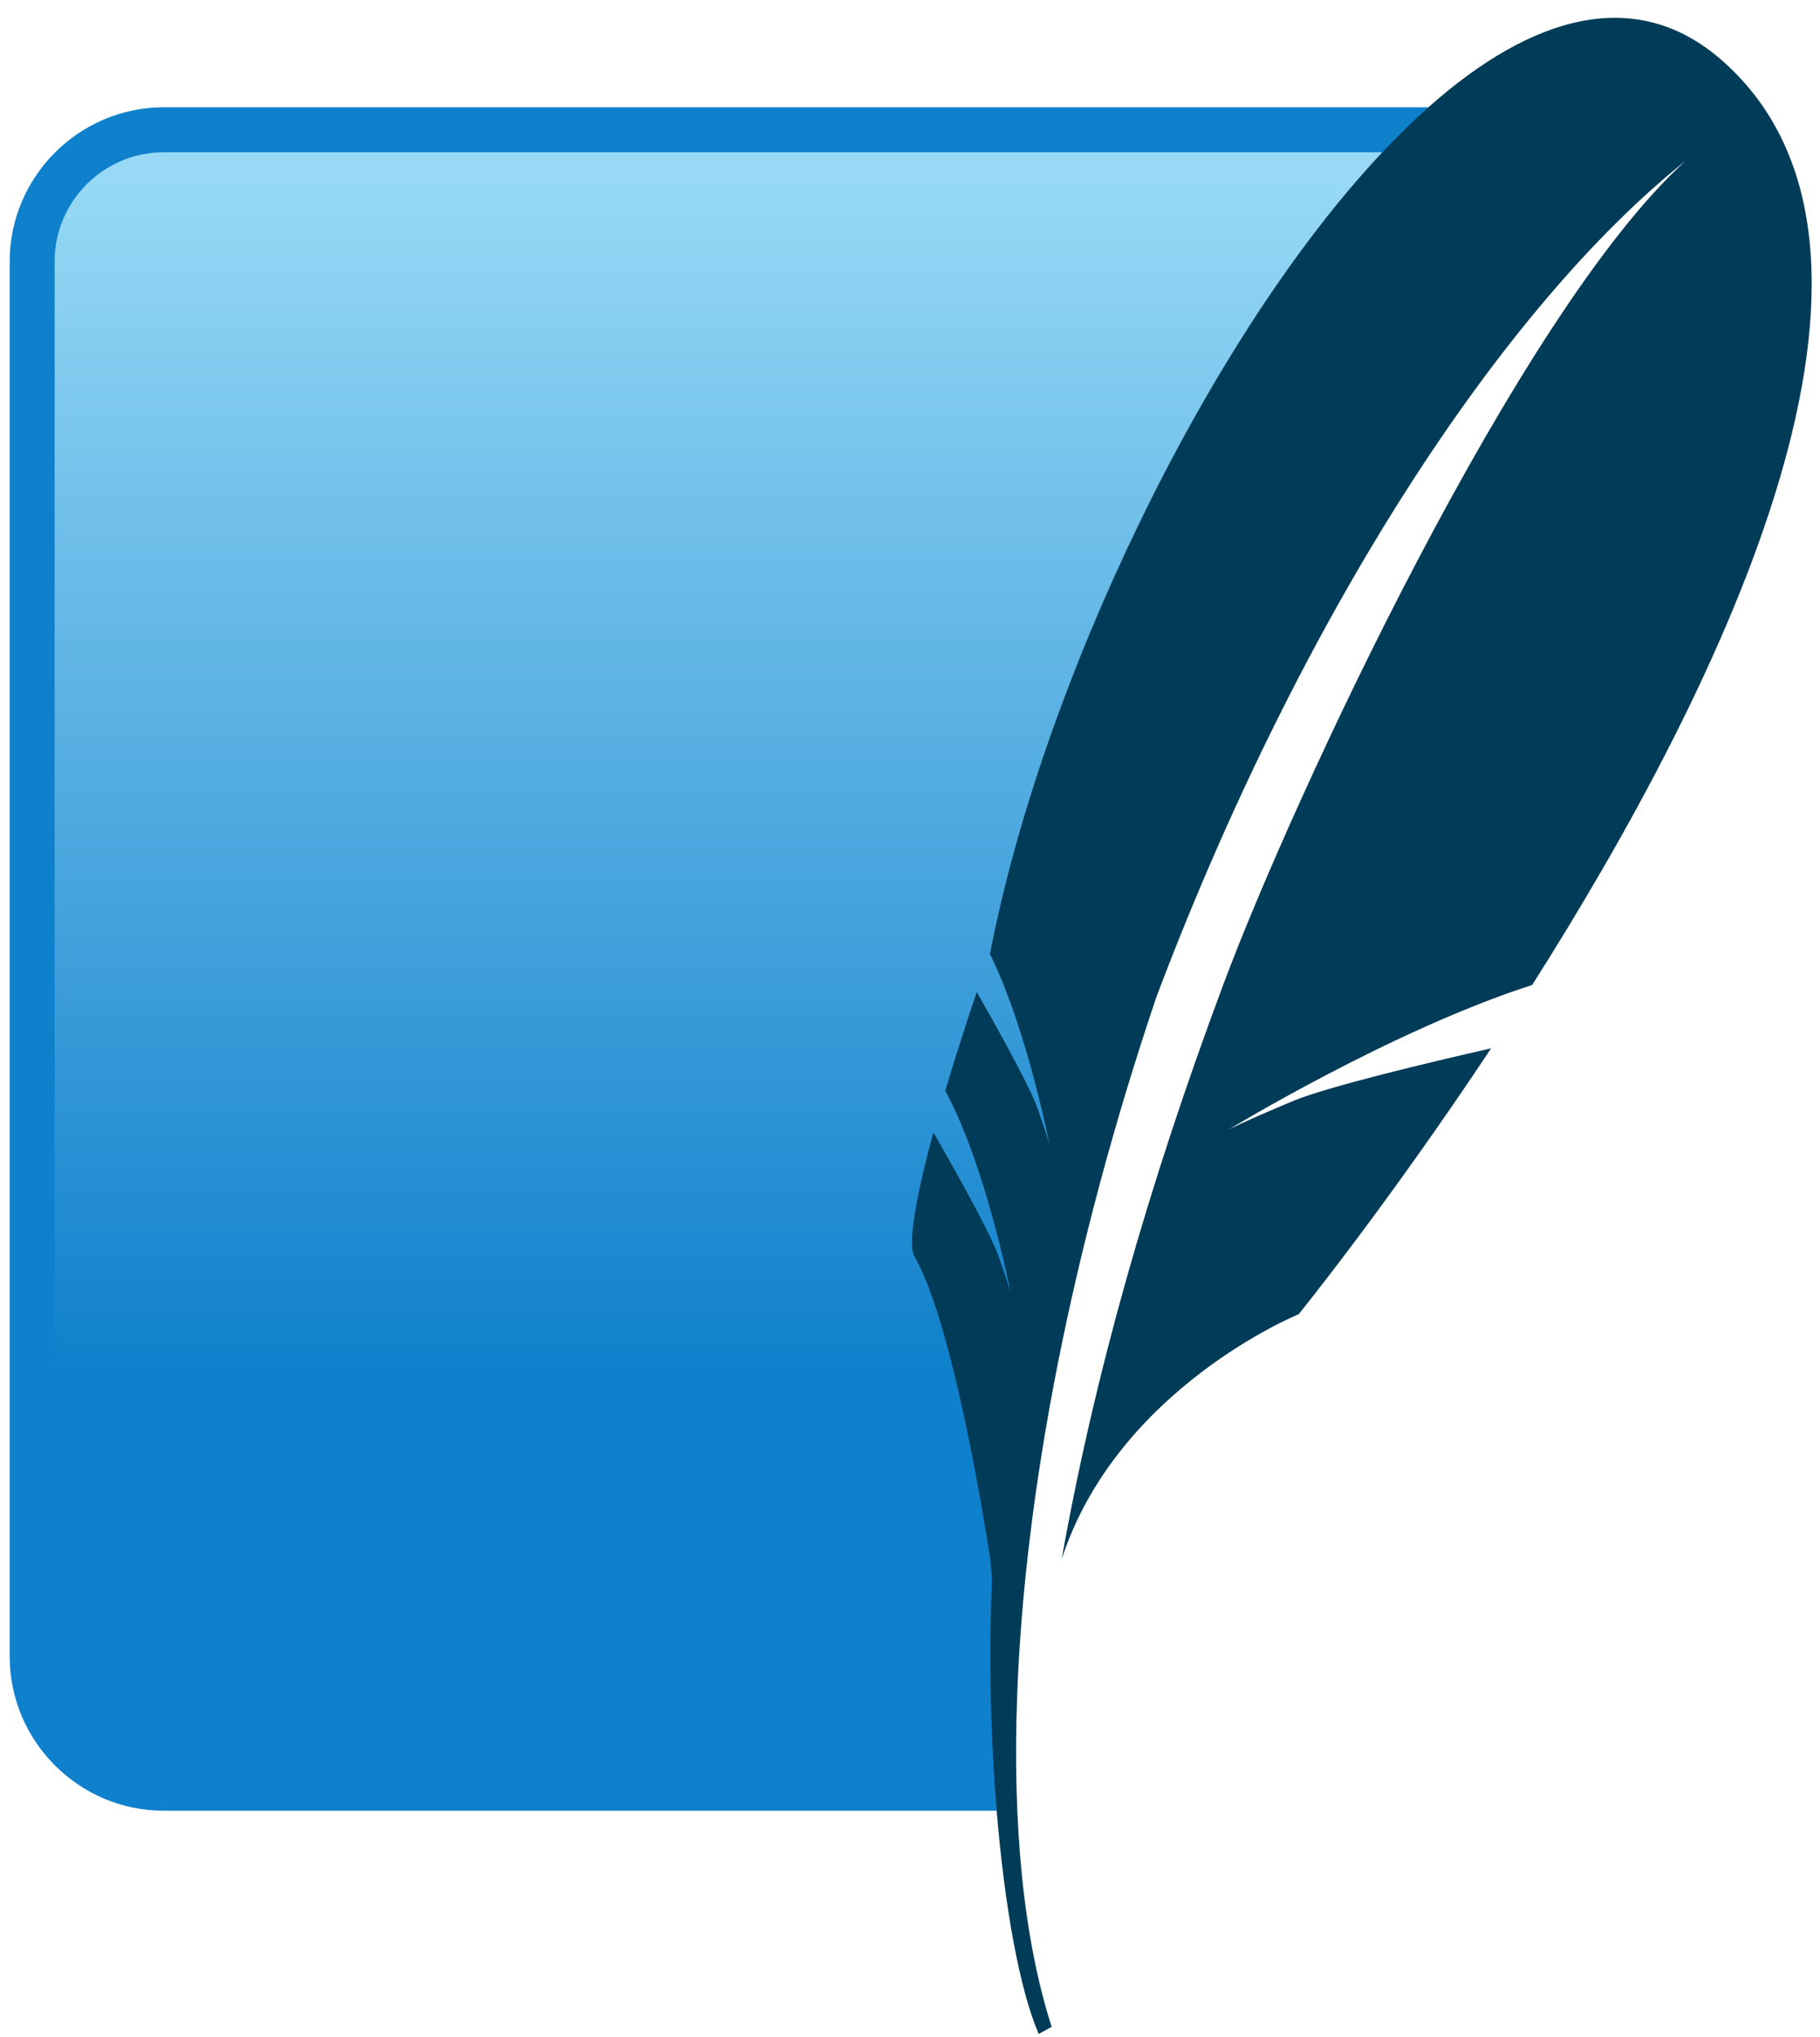 <svg width="101" height="113" viewBox="0 0 101 113" fill="none" xmlns="http://www.w3.org/2000/svg">
<g id="icon_SQLite">
<g class="color-group">
<path id="Vector" d="M79.267 5.951H9.089C4.386 5.951 0.538 9.799 0.538 14.502V91.895C0.538 96.598 4.386 100.447 9.089 100.447H55.31C54.785 77.448 62.639 32.816 79.267 5.951Z" fill="#0F80CC"/>
<path id="Vector_2" d="M76.717 8.446H9.089C5.75 8.446 3.032 11.163 3.032 14.503V86.249C18.348 80.371 41.336 75.299 57.23 75.529C60.425 58.828 69.812 26.097 76.717 8.446Z" fill="url(#paint0_linear_220_53)"/>
<g class="color-group3">
<path id="Vector_3" d="M95.636 3.418C90.829 -0.868 85.01 0.853 79.267 5.951C78.414 6.708 77.563 7.548 76.717 8.445C66.892 18.869 57.772 38.174 54.939 52.919C56.043 55.157 56.905 58.014 57.472 60.196C57.618 60.755 57.749 61.281 57.854 61.727C58.104 62.785 58.238 63.471 58.238 63.471C58.238 63.471 58.15 63.138 57.788 62.09C57.719 61.889 57.642 61.67 57.552 61.411C57.504 61.285 57.454 61.16 57.4 61.036C56.759 59.546 54.987 56.402 54.206 55.033C53.588 56.847 53.004 58.673 52.456 60.509C54.708 64.63 56.081 71.693 56.081 71.693C56.081 71.693 55.961 71.236 55.395 69.638C54.893 68.225 52.39 63.84 51.797 62.815C50.783 66.559 50.38 69.086 50.744 69.702C51.449 70.894 52.121 72.952 52.711 75.227C54.044 80.353 54.97 86.594 54.97 86.594C54.97 86.594 55 87.008 55.051 87.644C54.865 91.949 54.977 96.412 55.31 100.446C55.752 105.787 56.583 110.374 57.642 112.829L58.362 112.437C56.806 107.6 56.174 101.261 56.451 93.95C56.87 82.775 59.441 69.299 64.192 55.253C72.221 34.049 83.358 17.037 93.552 8.912C84.261 17.303 71.686 44.463 67.922 54.521C63.707 65.784 60.72 76.353 58.92 86.479C62.026 76.986 72.068 72.905 72.068 72.905C72.068 72.905 76.993 66.831 82.749 58.153C79.301 58.939 73.64 60.285 71.743 61.082C68.946 62.255 68.192 62.656 68.192 62.656C68.192 62.656 77.253 57.138 85.027 54.64C95.717 37.802 107.365 13.881 95.636 3.418Z" fill="#003B57"/>
</g>
</g>
</g>
<defs>
<linearGradient id="paint0_linear_220_53" x1="45.52" y1="10.037" x2="45.52" y2="81.922" gradientUnits="userSpaceOnUse">
<stop stop-color="#97D9F6"/>
<stop offset="0.92" stop-color="#0F80CC"/>
<stop offset="1" stop-color="#0F80CC"/>
</linearGradient>
</defs>
</svg>
